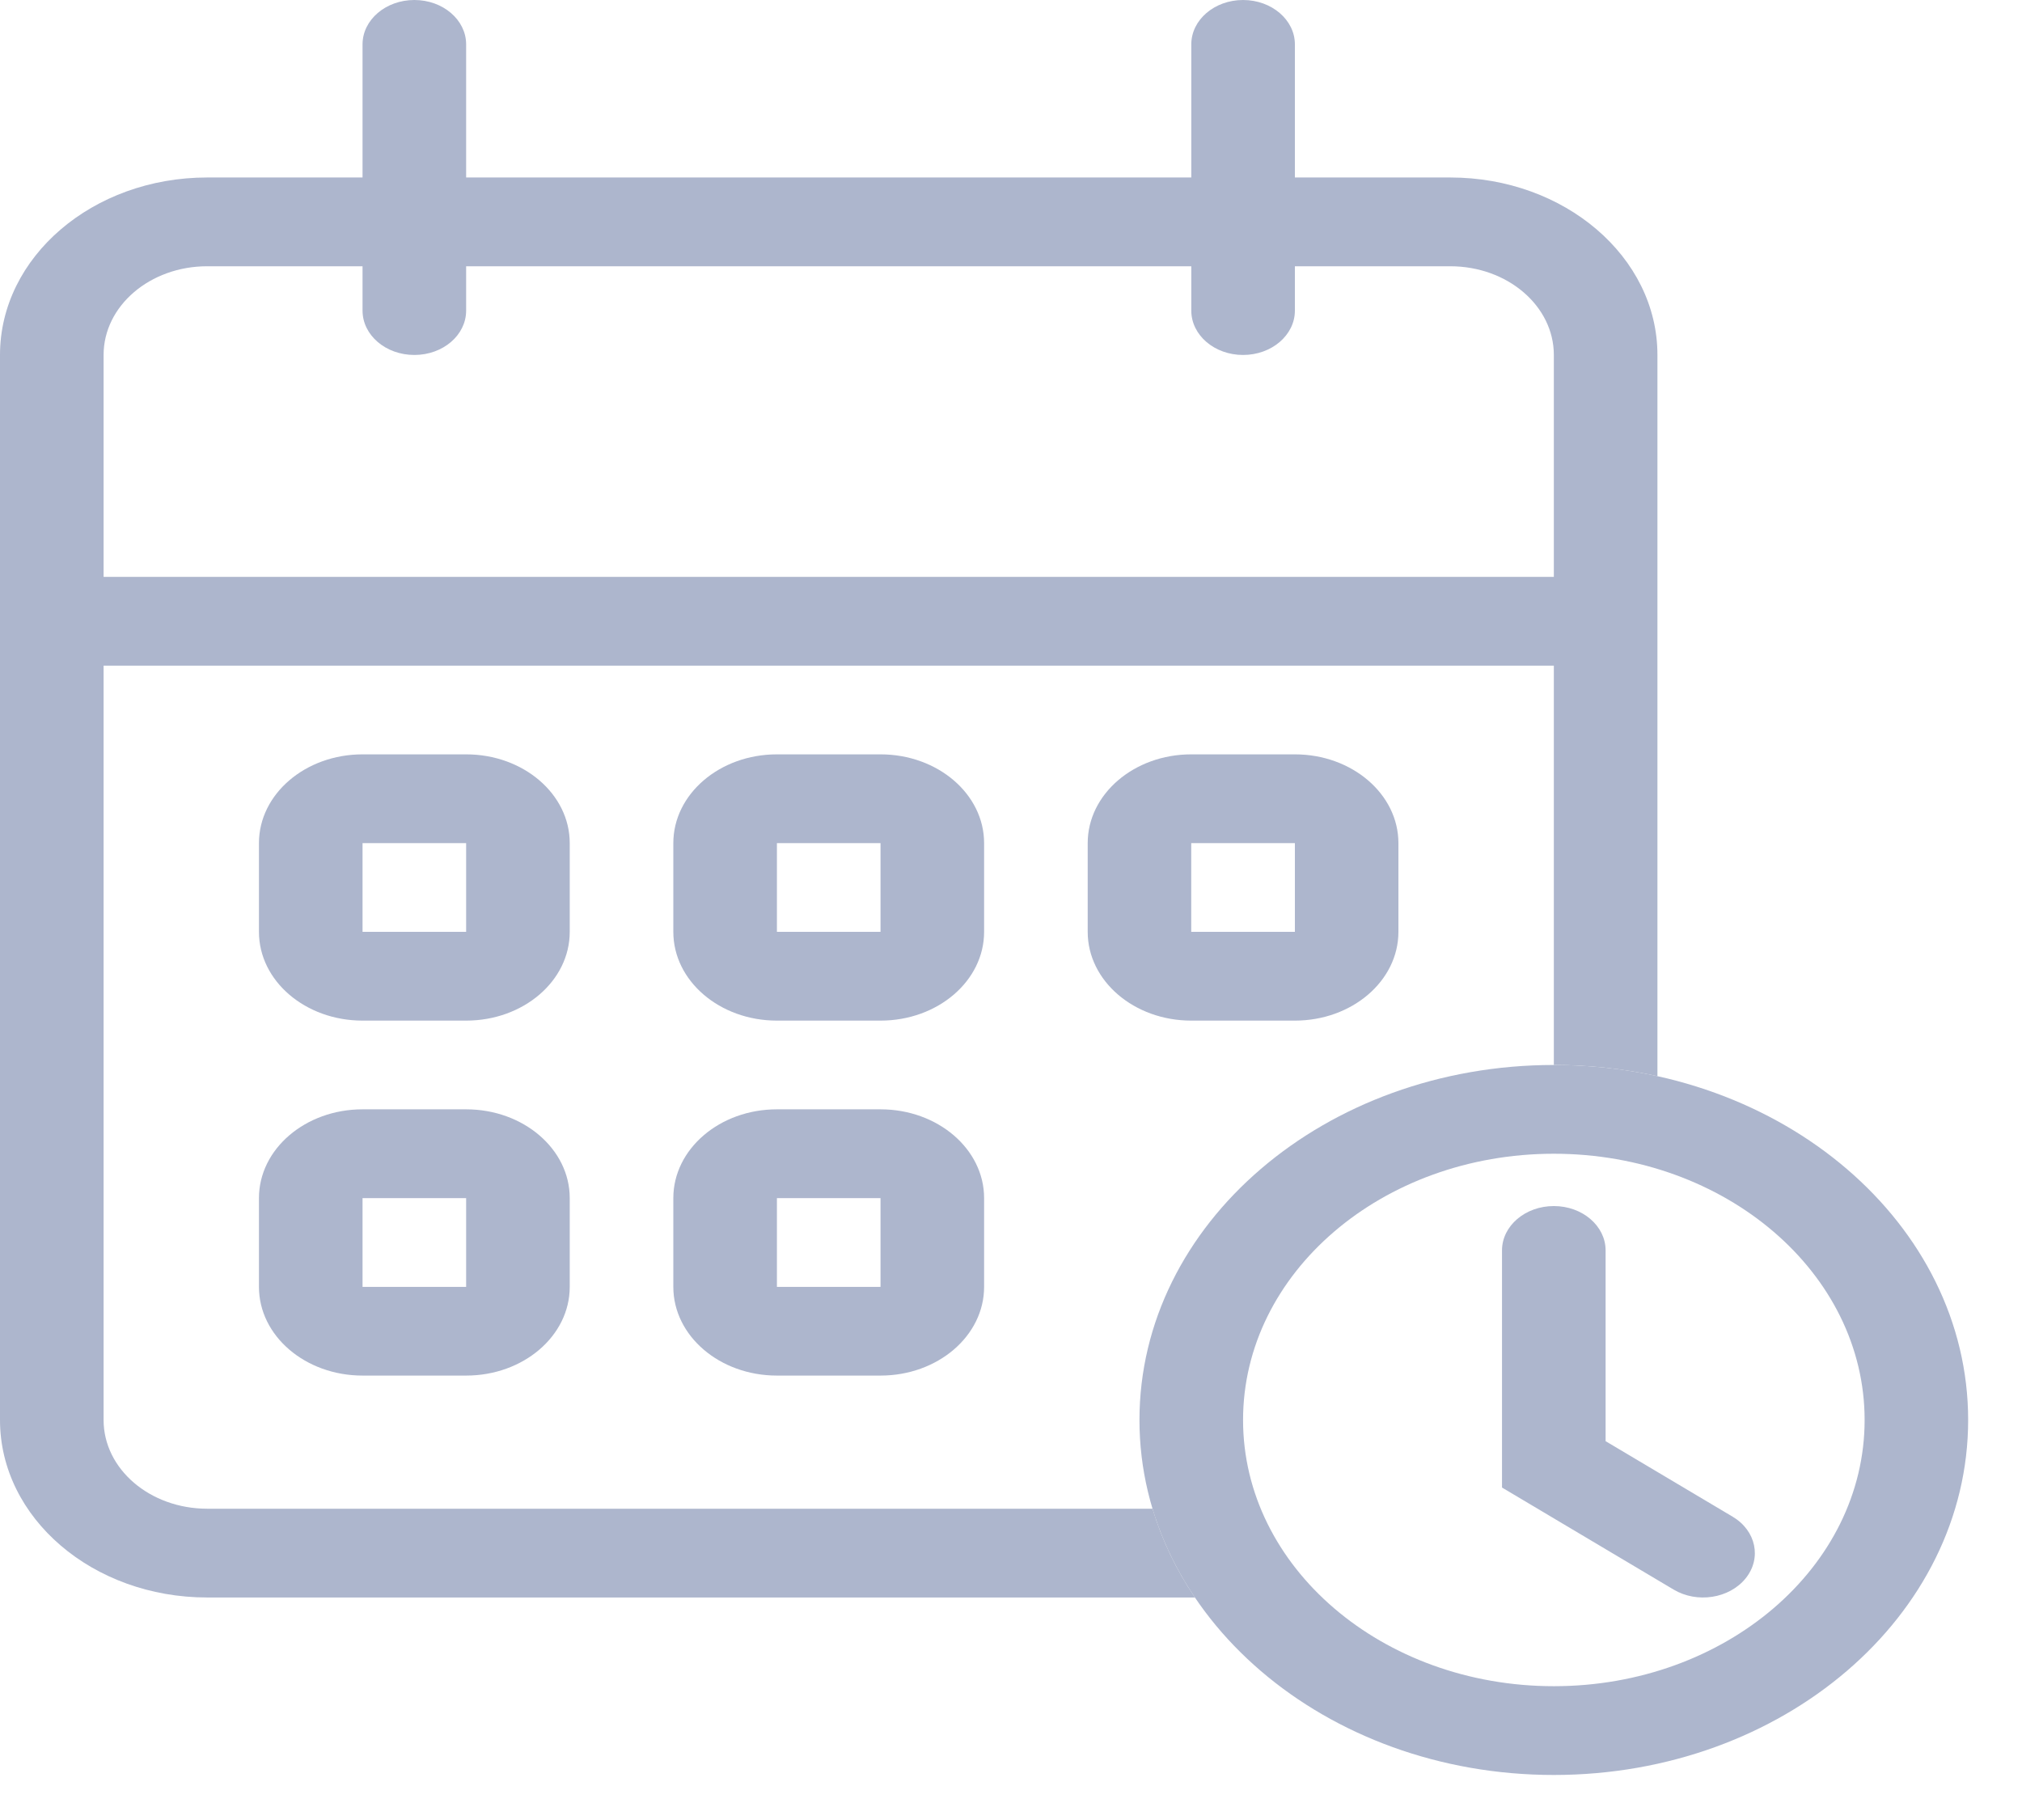 <svg width="30" height="27" viewBox="0 0 30 27" fill="none" xmlns="http://www.w3.org/2000/svg">
<path d="M5.379 0.658C5.379 0.295 5.723 0 6.148 0C6.572 0 6.916 0.295 6.916 0.658V4.608C6.916 4.972 6.572 5.266 6.148 5.266C5.723 5.266 5.379 4.972 5.379 4.608V0.658Z" fill="#ADB6CD"/>
<path d="M17.675 0.658C17.675 0.295 18.019 0 18.443 0C18.867 0 19.212 0.295 19.212 0.658V4.608C19.212 4.972 18.867 5.266 18.443 5.266C18.019 5.266 17.675 4.972 17.675 4.608V0.658Z" fill="#ADB6CD"/>
<path fill-rule="evenodd" clip-rule="evenodd" d="M6.916 12.508H5.379V13.824H6.916V12.508ZM5.379 11.191C4.53 11.191 3.842 11.781 3.842 12.508V13.824C3.842 14.552 4.53 15.141 5.379 15.141H6.916C7.765 15.141 8.453 14.552 8.453 13.824V12.508C8.453 11.781 7.765 11.191 6.916 11.191H5.379Z" fill="#ADB6CD"/>
<path fill-rule="evenodd" clip-rule="evenodd" d="M13.064 12.508H11.527V13.824H13.064V12.508ZM11.527 11.191C10.678 11.191 9.99 11.781 9.99 12.508V13.824C9.99 14.552 10.678 15.141 11.527 15.141H13.064C13.913 15.141 14.601 14.552 14.601 13.824V12.508C14.601 11.781 13.913 11.191 13.064 11.191H11.527Z" fill="#ADB6CD"/>
<path fill-rule="evenodd" clip-rule="evenodd" d="M19.212 12.508H17.674V13.824H19.212V12.508ZM17.674 11.191C16.826 11.191 16.138 11.781 16.138 12.508V13.824C16.138 14.552 16.826 15.141 17.674 15.141H19.212C20.06 15.141 20.748 14.552 20.748 13.824V12.508C20.748 11.781 20.06 11.191 19.212 11.191H17.674Z" fill="#ADB6CD"/>
<path fill-rule="evenodd" clip-rule="evenodd" d="M6.916 17.774H5.379V19.091H6.916V17.774ZM5.379 16.457C4.53 16.457 3.842 17.047 3.842 17.774V19.091C3.842 19.818 4.53 20.407 5.379 20.407H6.916C7.765 20.407 8.453 19.818 8.453 19.091V17.774C8.453 17.047 7.765 16.457 6.916 16.457H5.379Z" fill="#ADB6CD"/>
<path fill-rule="evenodd" clip-rule="evenodd" d="M13.064 17.774H11.527V19.091H13.064V17.774ZM11.527 16.457C10.678 16.457 9.99 17.047 9.99 17.774V19.091C9.99 19.818 10.678 20.407 11.527 20.407H13.064C13.913 20.407 14.601 19.818 14.601 19.091V17.774C14.601 17.047 13.913 16.457 13.064 16.457H11.527Z" fill="#ADB6CD"/>
<path fill-rule="evenodd" clip-rule="evenodd" d="M3.074 3.95H21.517C22.366 3.95 23.054 4.539 23.054 5.266V15.799C23.584 15.799 24.099 15.857 24.591 15.965V5.266C24.591 3.812 23.214 2.633 21.517 2.633H3.074C1.376 2.633 0 3.812 0 5.266V21.066C0 22.52 1.376 23.699 3.074 23.699H17.729C17.453 23.291 17.24 22.849 17.1 22.382H3.074C2.225 22.382 1.537 21.793 1.537 21.066V5.266C1.537 4.539 2.225 3.95 3.074 3.95Z" fill="#ADB6CD"/>
<path fill-rule="evenodd" clip-rule="evenodd" d="M23.822 9.875H0.768V8.558H23.822V9.875Z" fill="#ADB6CD"/>
<path fill-rule="evenodd" clip-rule="evenodd" d="M23.054 25.015C25.6 25.015 27.665 23.247 27.665 21.066C27.665 18.884 25.6 17.116 23.054 17.116C20.507 17.116 18.443 18.884 18.443 21.066C18.443 23.247 20.507 25.015 23.054 25.015ZM23.054 26.332C26.449 26.332 29.201 23.974 29.201 21.066C29.201 18.157 26.449 15.799 23.054 15.799C19.659 15.799 16.906 18.157 16.906 21.066C16.906 23.974 19.659 26.332 23.054 26.332Z" fill="#ADB6CD"/>
<path fill-rule="evenodd" clip-rule="evenodd" d="M23.054 17.892C23.478 17.892 23.822 18.187 23.822 18.55V21.38L25.706 22.5C26.055 22.707 26.141 23.117 25.899 23.416C25.657 23.715 25.178 23.789 24.83 23.581L22.285 22.068V18.55C22.285 18.187 22.629 17.892 23.054 17.892Z" fill="#ADB6CD"/>
</svg>
